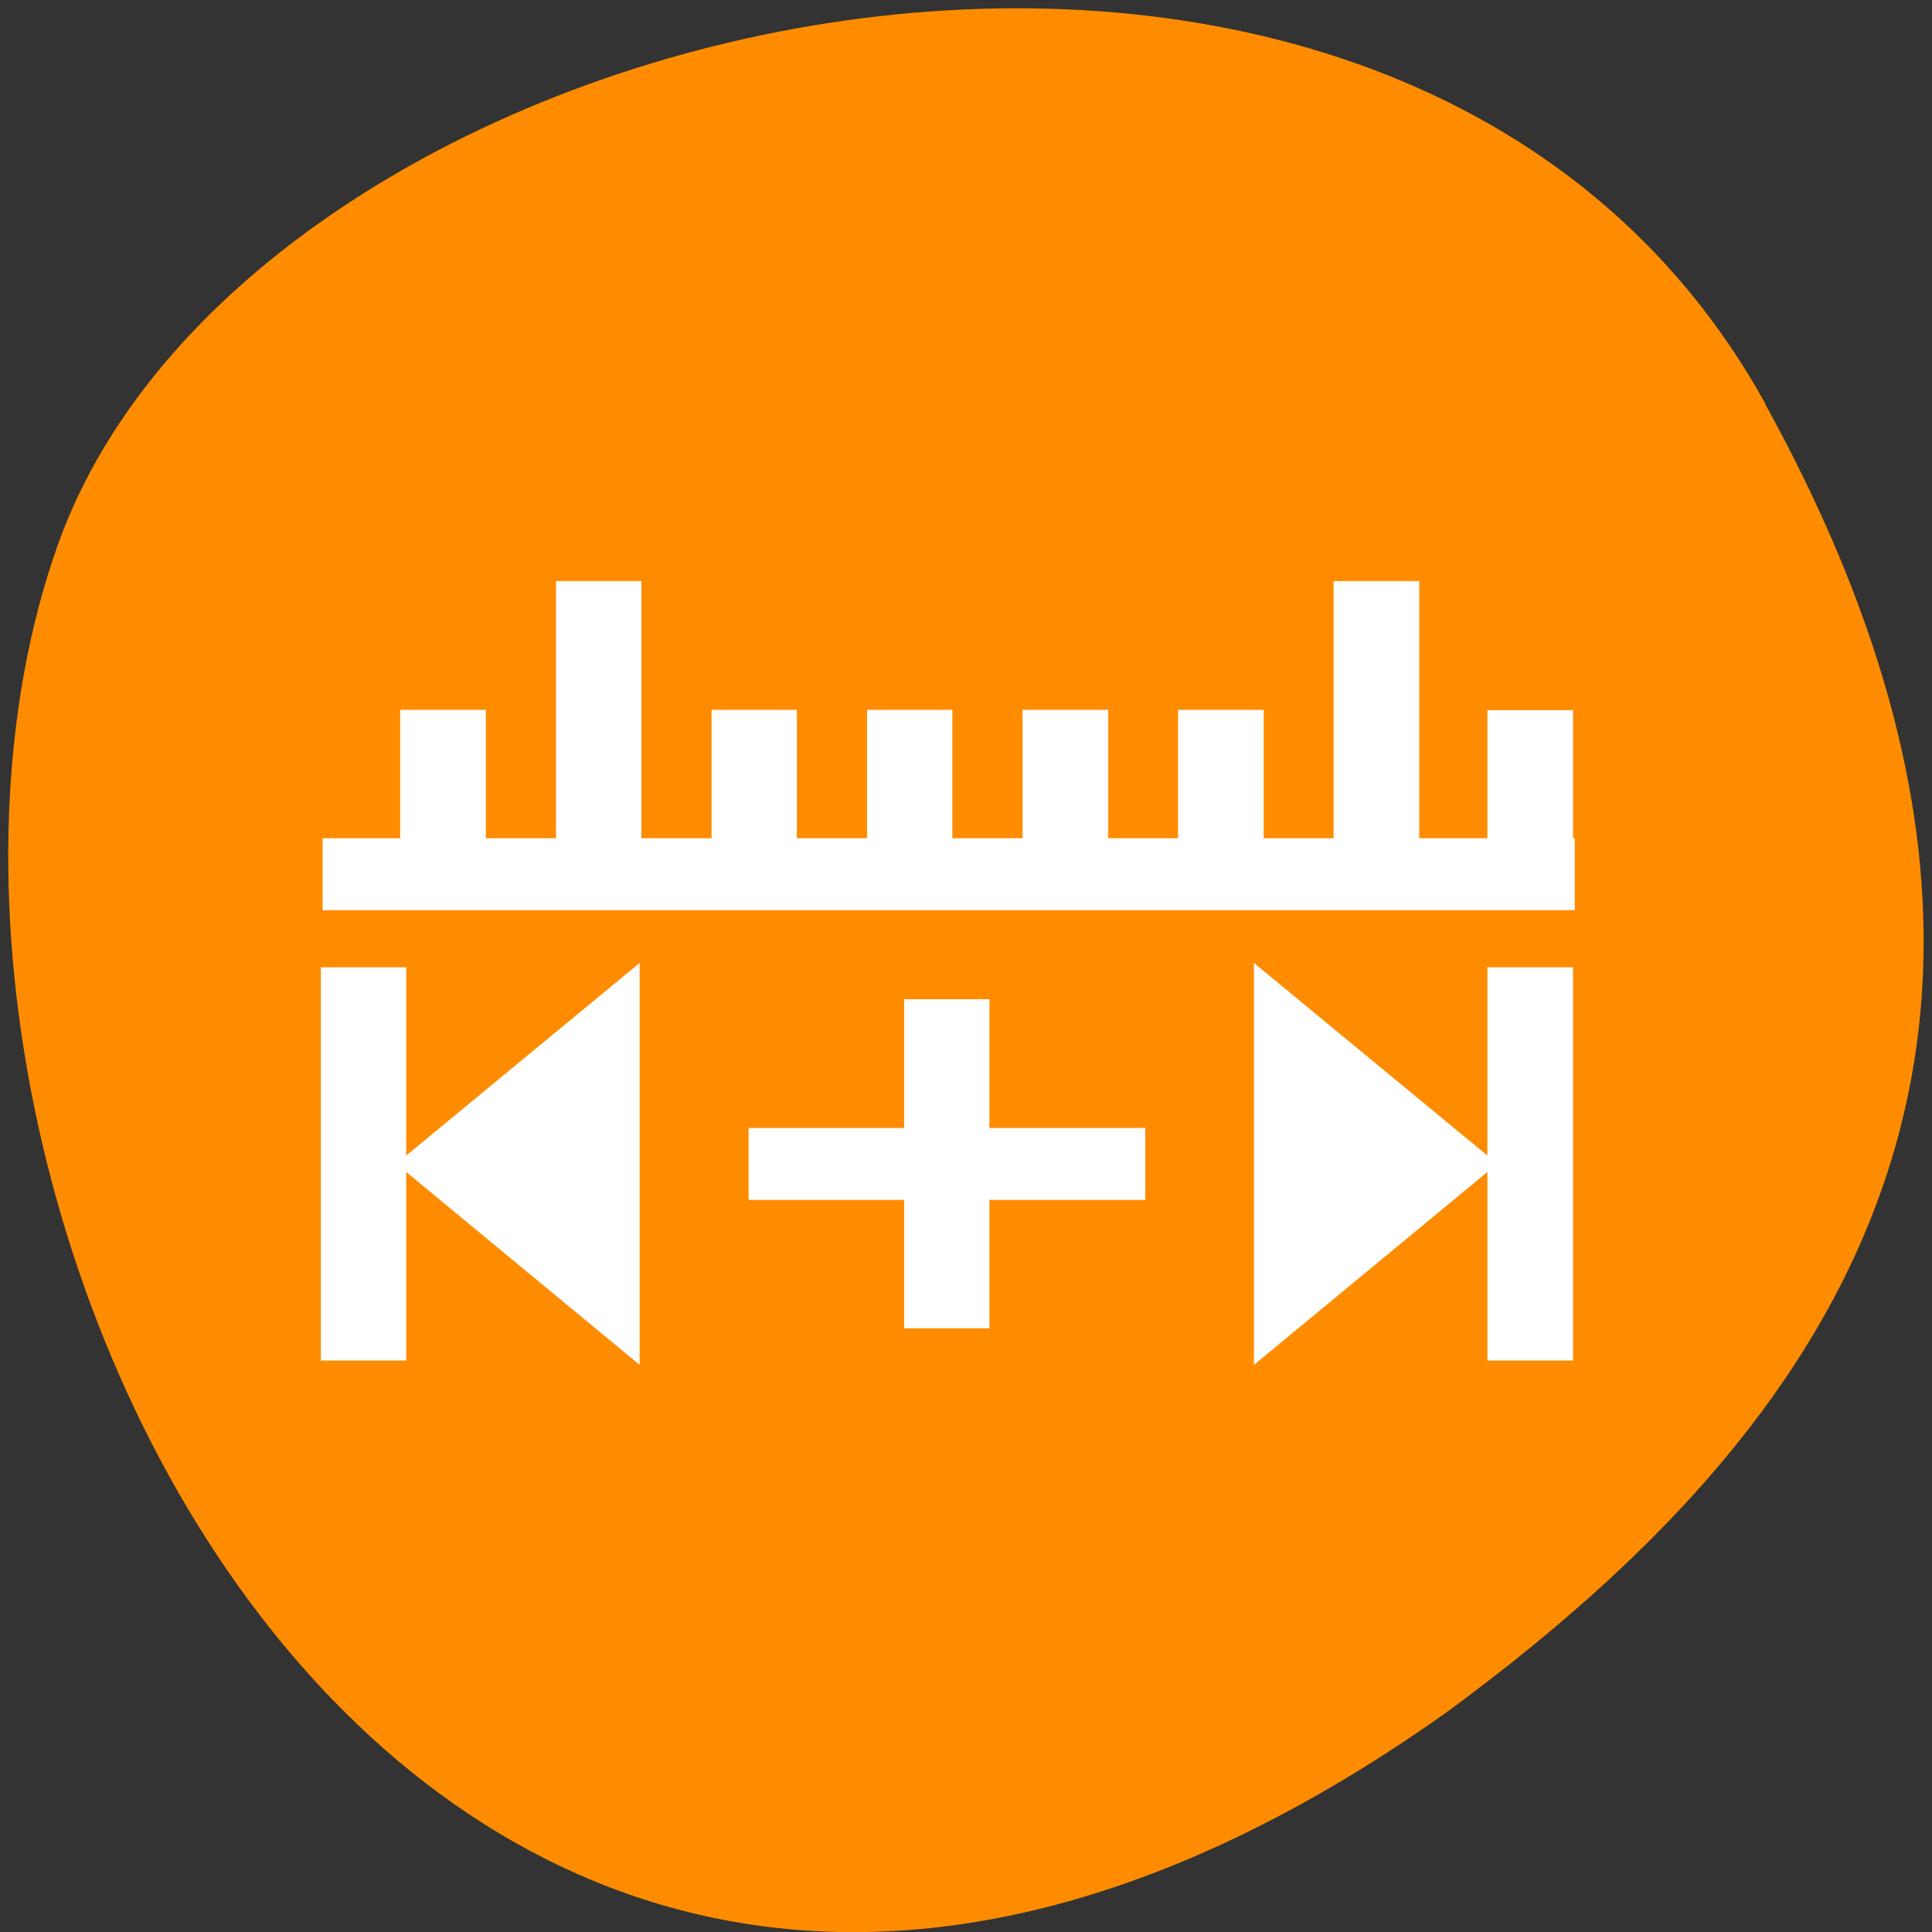 
<svg xmlns="http://www.w3.org/2000/svg" xmlns:xlink="http://www.w3.org/1999/xlink" width="22px" height="22px" viewBox="0 0 22 22" version="1.1">
<rect x="0" y="0" width="22" height="22" fill="#333333" stroke="none"/>
<g id="surface1">
<path style=" stroke:none;fill-rule:nonzero;fill:rgb(100%,54.902%,0%);fill-opacity:1;" d="M 20.109 4.609 C 15.938 -2.965 2.867 -0.027 0.656 6.211 C -1.98 13.641 4.879 27.75 16.492 19.484 C 20.406 16.598 24.277 12.184 20.105 4.609 Z M 20.109 4.609 "/>
<path style="fill-rule:nonzero;fill:rgb(100%,100%,100%);fill-opacity:1;stroke-width:1.023;stroke-linecap:butt;stroke-linejoin:miter;stroke:rgb(100%,100%,100%);stroke-opacity:1;stroke-miterlimit:4;" d="M 84.182 128.591 L 53.273 154.091 L 84.182 179.636 Z M 166.545 128.591 L 166.545 179.636 L 197.455 154.091 Z M 74.136 77.455 L 74.136 111.5 L 63.818 111.5 L 63.818 94.5 L 53.5 94.5 L 53.5 111.5 L 43.227 111.5 L 43.227 120 L 208 120 L 208 111.5 L 207.773 111.5 L 207.773 94.545 L 197.455 94.545 L 197.455 111.5 L 187.409 111.5 L 187.409 77.455 L 177.091 77.455 L 177.091 111.5 L 166.818 111.5 L 166.818 94.5 L 156.5 94.5 L 156.5 111.5 L 146.227 111.5 L 146.227 94.5 L 135.909 94.5 L 135.909 111.5 L 125.591 111.5 L 125.591 94.5 L 115.318 94.5 L 115.318 111.5 L 105 111.5 L 105 94.5 L 94.727 94.5 L 94.727 111.5 L 84.409 111.5 L 84.409 77.455 Z M 120.227 132.818 L 120.227 149.864 L 99.636 149.864 L 99.636 158.364 L 120.227 158.364 L 120.227 175.364 L 130.5 175.364 L 130.5 158.364 L 151.136 158.364 L 151.136 149.864 L 130.5 149.864 L 130.5 132.818 Z M 43 128.591 L 53.273 128.591 L 53.273 179.636 L 43 179.636 Z M 197.455 128.591 L 207.773 128.591 L 207.773 179.636 L 197.455 179.636 Z M 197.455 128.591 " transform="matrix(0.086,0,0,0.086,0,0)"/>
</g>
</svg>
